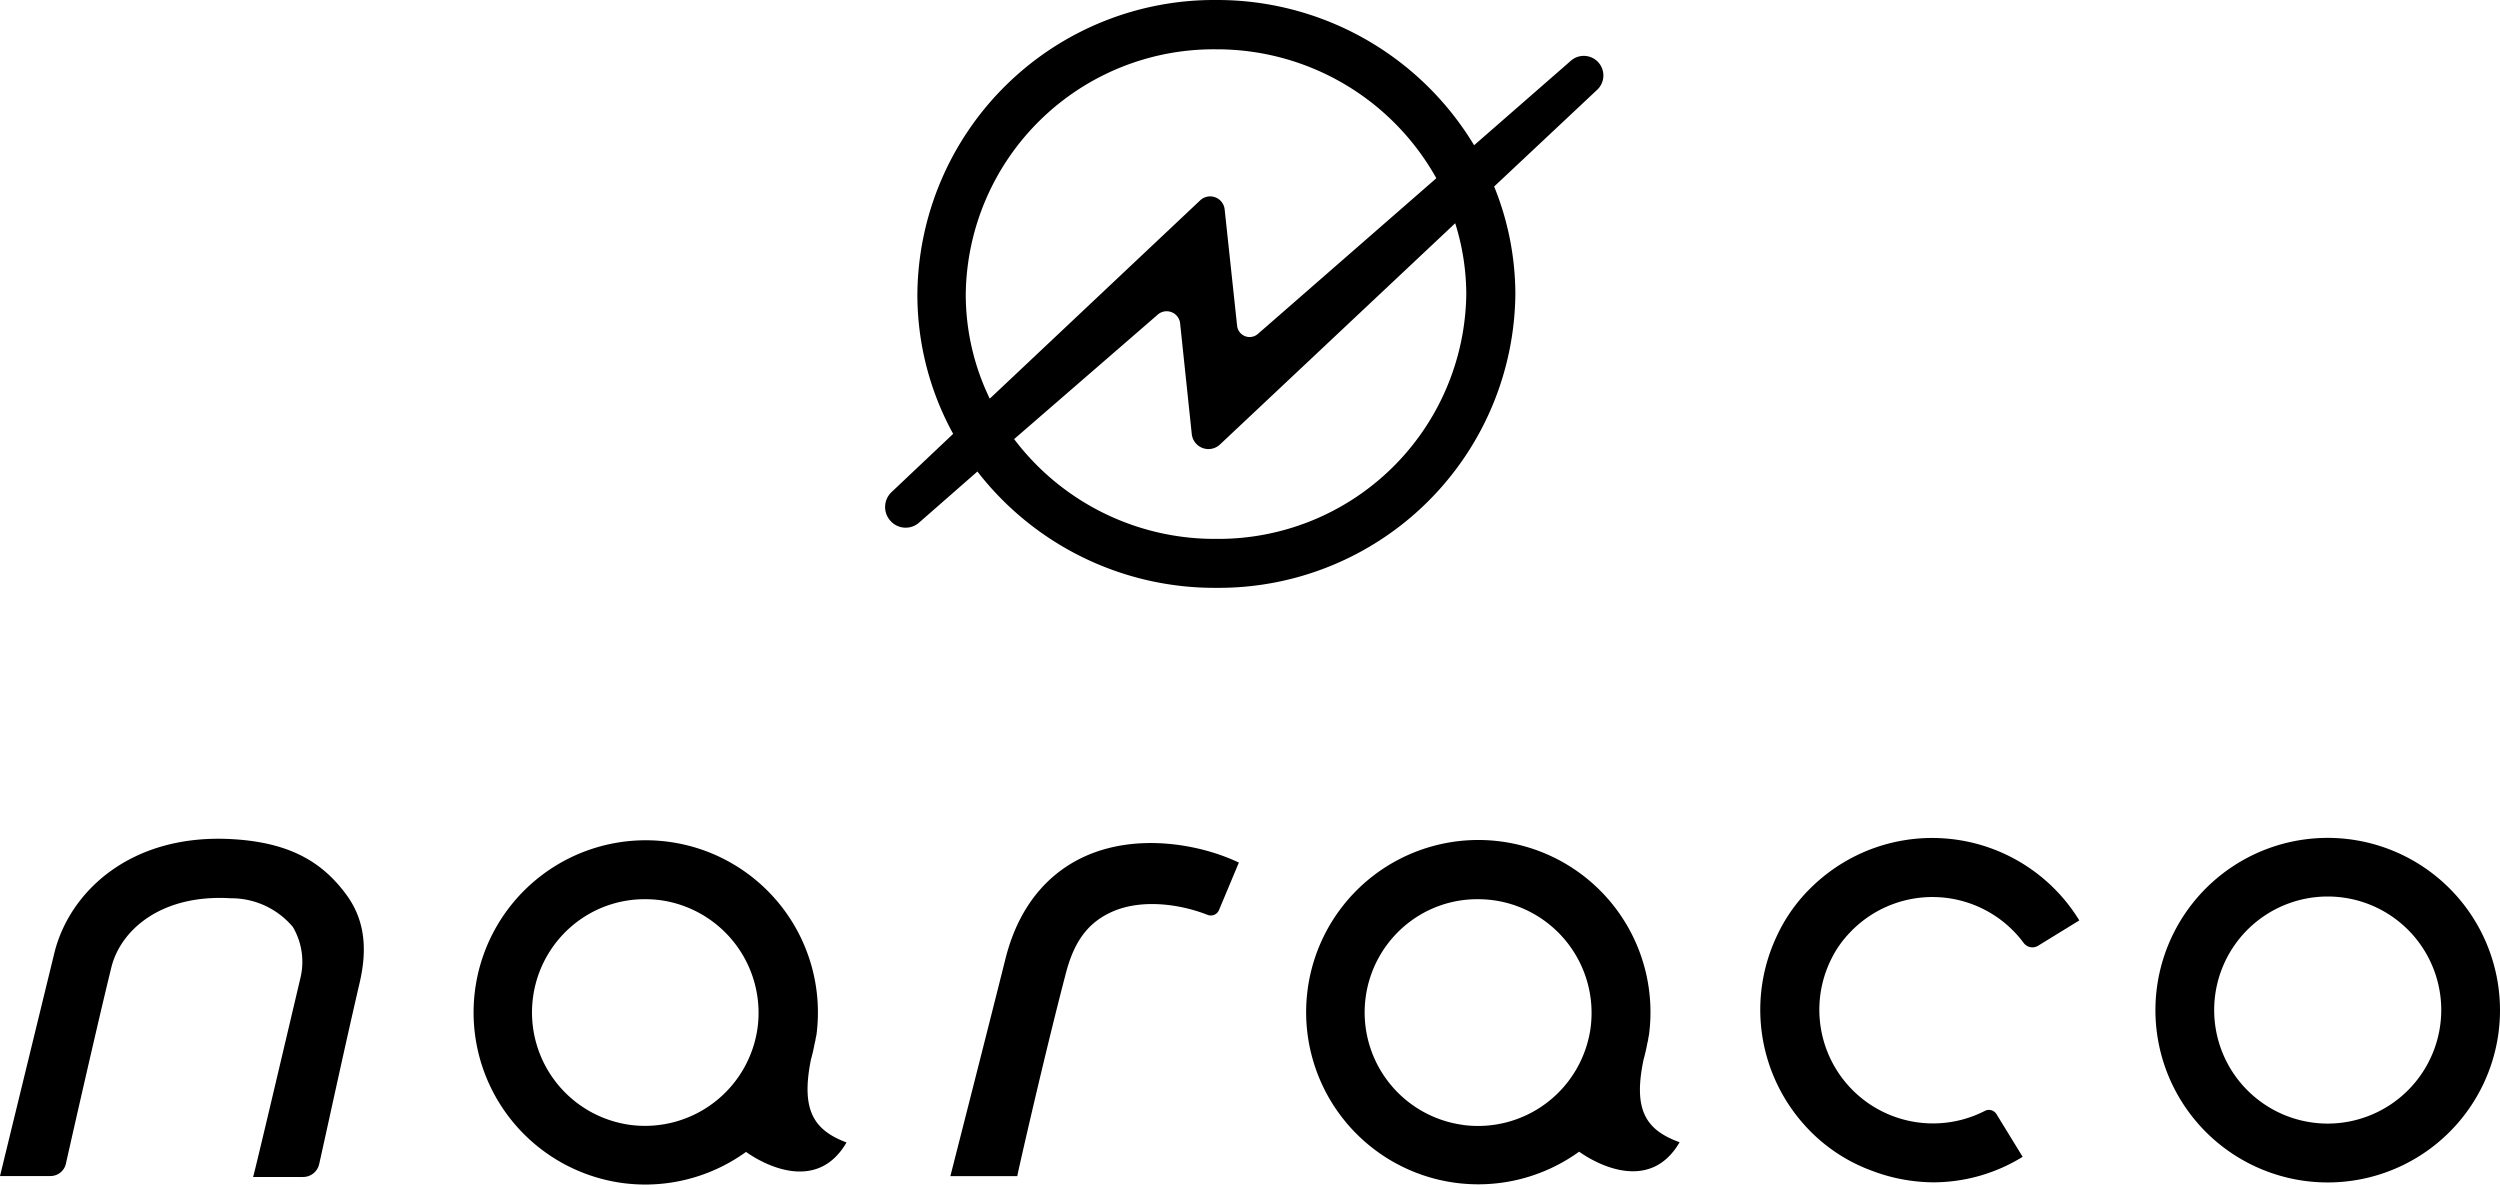 <svg xmlns="http://www.w3.org/2000/svg" viewBox="0 0 214.47 101.62"><g id="レイヤー_2" data-name="レイヤー 2"><g id="レイヤー_1-2" data-name="レイヤー 1"><path class="cls-1" d="M104.33,50.43A25.45,25.45,0,0,0,130,25.22,24.67,24.67,0,0,0,128.18,16L137,7.72a1.68,1.68,0,0,0-2.26-2.49l-8.28,7.23A25.72,25.72,0,0,0,104.33,0,25.46,25.46,0,0,0,78.7,25.22a24.81,24.81,0,0,0,3.07,12l-5.29,5a1.76,1.76,0,0,0-.1,2.45h0a1.74,1.74,0,0,0,2.47.16l5-4.38A25.73,25.73,0,0,0,104.33,50.43Zm21.46-25.2a21.27,21.27,0,0,1-21.47,21A21.56,21.56,0,0,1,87,37.67L99.31,27a1.16,1.16,0,0,1,1.93.74l1,9.5a1.44,1.44,0,0,0,2.4.91l20.2-19A20.54,20.54,0,0,1,125.79,25.23Zm-42.94,0a21.27,21.27,0,0,1,21.47-21,21.56,21.56,0,0,1,18.9,11.06l-15.3,13.35a1.08,1.08,0,0,1-1.79-.68l-1.07-10a1.25,1.25,0,0,0-2.08-.79L84.91,34.2A20.51,20.51,0,0,1,82.85,25.23Z"/><path class="cls-1" d="M199.69,71.88a14.78,14.78,0,1,0,14.78,14.77A14.79,14.79,0,0,0,199.69,71.88Zm0,24.51a9.74,9.74,0,1,1,9.74-9.74A9.75,9.75,0,0,1,199.69,96.39Z"/><path class="cls-1" d="M155.52,76a14,14,0,0,0-3.09,4.3,14.79,14.79,0,0,0,2.3,16.13,14.36,14.36,0,0,0,5.84,4,15.1,15.1,0,0,0,5.25,1,14.61,14.61,0,0,0,7.7-2.19l-2.24-3.65a.76.76,0,0,0-1-.29,9.75,9.75,0,0,1-13.19-13A9,9,0,0,1,158.7,80a9.75,9.75,0,0,1,14.92.91.93.93,0,0,0,1.23.22l3.53-2.17A14.8,14.8,0,0,0,155.52,76Z"/><path class="cls-1" d="M69.57,90.89c.13-.45.23-.91.32-1.38a2.29,2.29,0,0,1,.07-.28l0,0c0-.17.07-.33.09-.51h0A14.77,14.77,0,1,0,53.48,101.5a15.27,15.27,0,0,0,1.9.12A14.78,14.78,0,0,0,64,98.82c1.67,1.19,6.14,3.47,8.62-.81C69.79,96.94,68.7,95.22,69.57,90.89ZM54.12,96.51a9.74,9.74,0,0,1-4.69-17.37,9.62,9.62,0,0,1,5.92-2,10.83,10.83,0,0,1,1.27.08A9.76,9.76,0,0,1,65,88.1h0A9.75,9.75,0,0,1,54.12,96.51Z"/><path class="cls-1" d="M141,90.89c.13-.45.23-.91.32-1.38a2.29,2.29,0,0,1,.07-.28l0,0c0-.17.06-.33.08-.51h0a14.77,14.77,0,1,0-16.54,12.76,15.27,15.27,0,0,0,1.9.12,14.78,14.78,0,0,0,8.64-2.8c1.67,1.19,6.14,3.47,8.62-.81C141.18,96.94,140.09,95.22,141,90.89Zm-15.44,5.62a9.74,9.74,0,0,1-4.7-17.37,9.62,9.62,0,0,1,5.92-2,10.83,10.83,0,0,1,1.27.08,9.76,9.76,0,0,1,8.41,10.91h0A9.75,9.75,0,0,1,125.52,96.51Z"/><path class="cls-1" d="M20.1,72c-8.87-.58-14.16,4.52-15.44,9.77S0,100.89,0,100.89l4.32,0a1.36,1.36,0,0,0,1.32-1C6.36,96.68,8.52,87.18,9.55,83c.79-3.22,4.28-6.3,10.24-5.94a6.9,6.9,0,0,1,5.34,2.47,5.91,5.91,0,0,1,.64,4.38c-1.65,7-4,17-4.06,17.06H26a1.41,1.41,0,0,0,1.38-1.1C28,97.13,29.53,90,30.85,84.32c.67-2.86.48-5.4-1.17-7.61C27.72,74.07,25.05,72.32,20.1,72Z"/><path class="cls-1" d="M92.85,73.57c-2.29,1.09-5.29,3.48-6.59,8.67-1.62,6.47-4.7,18.54-4.73,18.66h5.74c0-.12,2.39-10.64,4.18-17.45.7-2.67,1.86-4.24,3.8-5.16,2.54-1.21,5.91-.76,8.33.19a.76.76,0,0,0,1-.42L106.28,74C103,72.43,97.43,71.38,92.85,73.57Z"/></g></g></svg>
